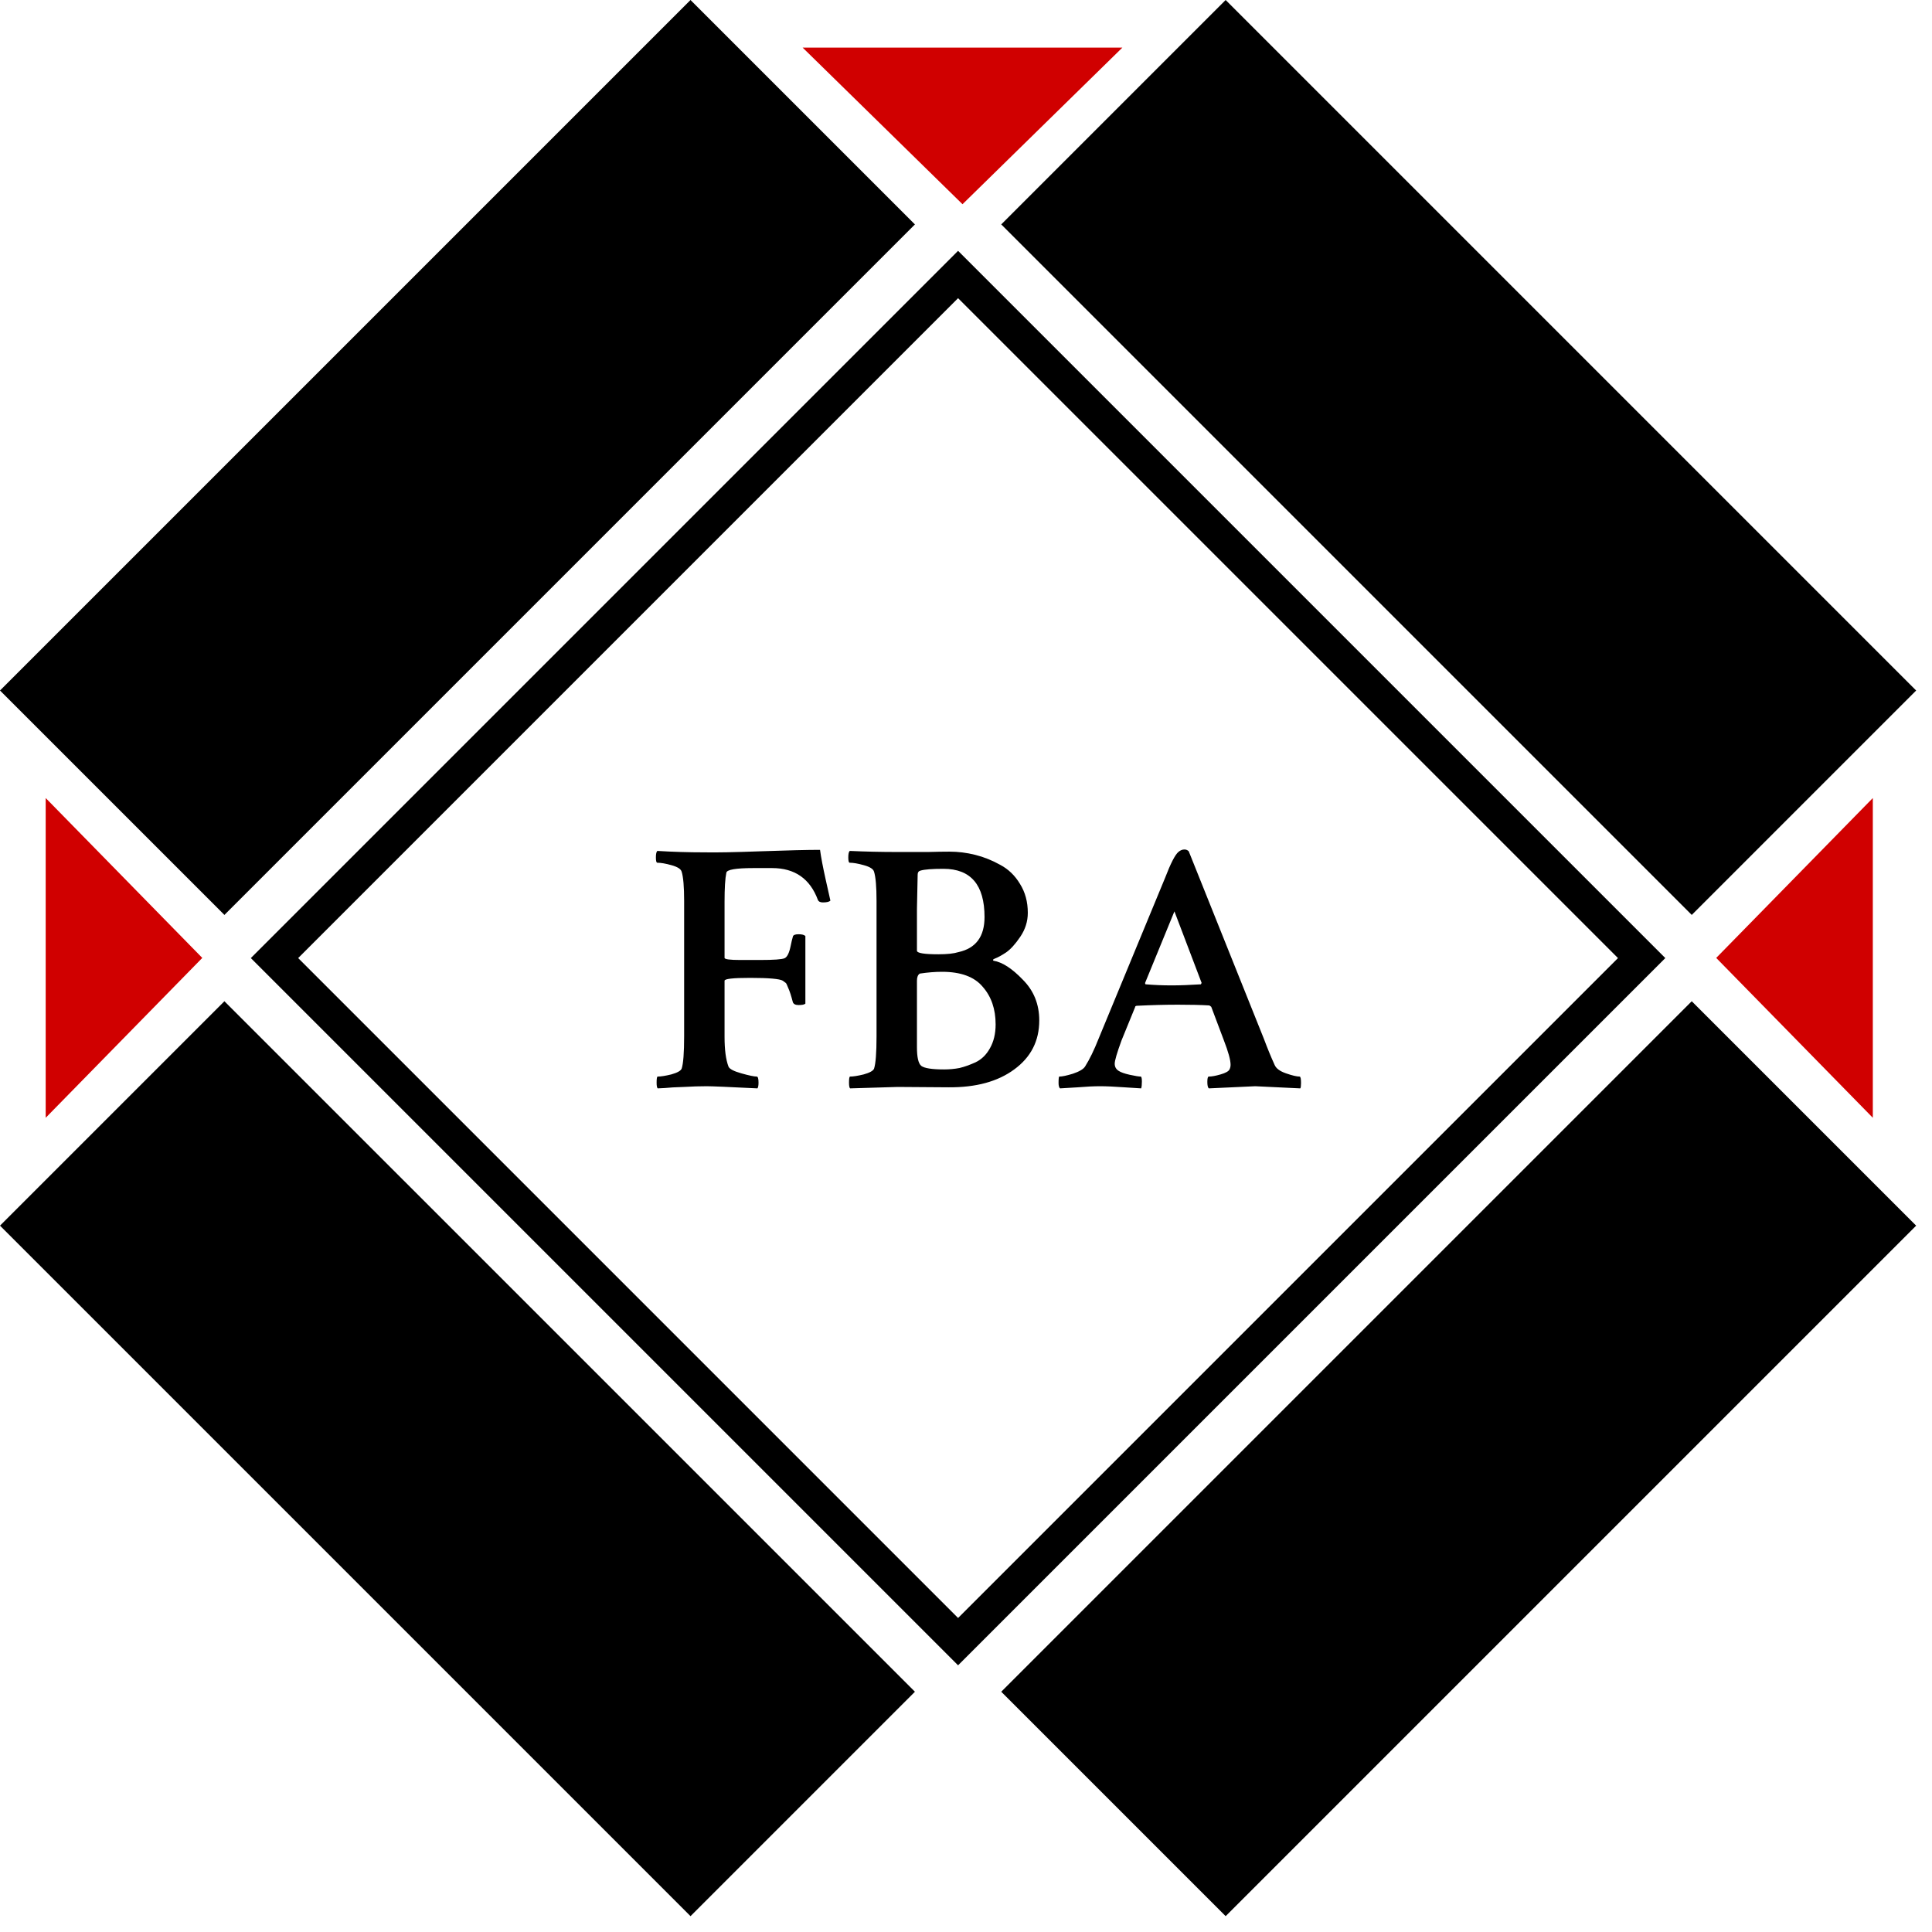 <svg width="108" height="108" viewBox="0 0 108 108" fill="none" xmlns="http://www.w3.org/2000/svg">
<path d="M39.503 60.721C39.103 60.721 38.677 60.734 38.224 60.761C37.771 60.774 37.417 60.794 37.164 60.821L36.764 60.841C36.725 60.801 36.705 60.694 36.705 60.521C36.705 60.295 36.725 60.181 36.764 60.181C36.938 60.181 37.191 60.142 37.524 60.061C37.857 59.968 38.051 59.861 38.104 59.742C38.197 59.462 38.244 58.855 38.244 57.922V50.366C38.244 49.566 38.197 49.02 38.104 48.727C38.064 48.58 37.877 48.46 37.544 48.367C37.211 48.273 36.944 48.227 36.744 48.227C36.691 48.227 36.665 48.127 36.665 47.927C36.665 47.74 36.691 47.62 36.744 47.567C37.611 47.62 38.491 47.647 39.383 47.647C40.01 47.661 41.063 47.641 42.542 47.587C44.035 47.534 45.134 47.507 45.841 47.507C45.894 47.907 46 48.467 46.16 49.186C46.32 49.893 46.407 50.279 46.42 50.346C46.353 50.413 46.214 50.446 46 50.446C45.854 50.446 45.76 50.399 45.721 50.306C45.281 49.12 44.428 48.526 43.162 48.526H42.122C41.136 48.526 40.629 48.613 40.603 48.787C40.536 49.106 40.503 49.646 40.503 50.406V53.544C40.503 53.624 40.796 53.664 41.383 53.664H42.402C42.415 53.664 42.442 53.664 42.482 53.664C43.255 53.664 43.715 53.631 43.861 53.565C44.008 53.498 44.121 53.265 44.201 52.865C44.241 52.665 44.281 52.498 44.321 52.365C44.334 52.272 44.441 52.225 44.641 52.225C44.828 52.225 44.954 52.258 45.021 52.325V56.103C44.967 56.157 44.841 56.183 44.641 56.183C44.468 56.183 44.361 56.13 44.321 56.023C44.228 55.663 44.141 55.397 44.061 55.224C43.994 55.05 43.948 54.957 43.922 54.944C43.908 54.931 43.855 54.891 43.761 54.824C43.588 54.717 42.975 54.664 41.922 54.664C40.976 54.664 40.503 54.717 40.503 54.824V57.962C40.503 58.682 40.576 59.235 40.723 59.622C40.776 59.755 41.016 59.881 41.442 60.001C41.869 60.121 42.156 60.181 42.302 60.181C42.369 60.181 42.402 60.295 42.402 60.521C42.402 60.681 42.382 60.788 42.342 60.841C40.743 60.761 39.797 60.721 39.503 60.721ZM55.656 57.263C55.656 56.41 55.416 55.71 54.936 55.164C54.47 54.604 53.71 54.324 52.657 54.324C52.271 54.324 51.858 54.358 51.418 54.424C51.311 54.491 51.258 54.624 51.258 54.824V58.542C51.258 59.102 51.338 59.448 51.498 59.582C51.671 59.715 52.098 59.782 52.777 59.782C53.071 59.782 53.357 59.755 53.637 59.702C53.917 59.635 54.217 59.528 54.537 59.382C54.87 59.222 55.136 58.962 55.336 58.602C55.549 58.229 55.656 57.782 55.656 57.263ZM48.999 57.922V50.366C48.999 49.566 48.952 49.02 48.859 48.727C48.819 48.58 48.633 48.46 48.299 48.367C47.966 48.273 47.7 48.227 47.5 48.227C47.446 48.227 47.42 48.127 47.42 47.927C47.42 47.74 47.446 47.62 47.5 47.567C48.379 47.607 49.266 47.627 50.158 47.627C50.838 47.627 51.411 47.627 51.878 47.627C52.344 47.614 52.744 47.607 53.077 47.607C53.557 47.607 54.037 47.667 54.517 47.787C54.996 47.907 55.463 48.093 55.916 48.347C56.369 48.587 56.735 48.94 57.015 49.406C57.309 49.873 57.455 50.413 57.455 51.026C57.455 51.505 57.315 51.952 57.035 52.365C56.756 52.778 56.489 53.071 56.236 53.245C55.996 53.404 55.789 53.518 55.616 53.584C55.509 53.624 55.483 53.664 55.536 53.704C56.029 53.785 56.575 54.138 57.175 54.764C57.788 55.377 58.095 56.137 58.095 57.043C58.095 58.189 57.628 59.102 56.695 59.782C55.776 60.461 54.55 60.794 53.017 60.781L50.178 60.761L47.52 60.841C47.48 60.801 47.46 60.694 47.46 60.521C47.46 60.295 47.48 60.181 47.52 60.181C47.693 60.181 47.946 60.142 48.279 60.061C48.612 59.968 48.806 59.861 48.859 59.742C48.952 59.462 48.999 58.855 48.999 57.922ZM53.577 53.224C54.55 53.011 55.036 52.358 55.036 51.265C55.036 49.466 54.27 48.567 52.737 48.567C52.111 48.567 51.684 48.6 51.458 48.667C51.351 48.693 51.298 48.767 51.298 48.887L51.258 50.806V53.145C51.258 53.278 51.658 53.345 52.457 53.345C52.95 53.345 53.324 53.304 53.577 53.224ZM66.451 47.587L70.649 58.062C70.849 58.596 71.049 59.082 71.249 59.522C71.329 59.722 71.542 59.881 71.888 60.001C72.235 60.121 72.488 60.181 72.648 60.181C72.702 60.181 72.728 60.301 72.728 60.541C72.728 60.701 72.715 60.801 72.688 60.841C71.089 60.761 70.249 60.721 70.169 60.721C70.076 60.721 69.21 60.761 67.571 60.841C67.517 60.788 67.491 60.668 67.491 60.481C67.491 60.281 67.517 60.181 67.571 60.181C67.73 60.181 67.95 60.142 68.23 60.061C68.51 59.981 68.677 59.888 68.73 59.782C68.77 59.702 68.79 59.615 68.79 59.522C68.79 59.255 68.663 58.795 68.41 58.142L67.71 56.283C67.657 56.23 67.61 56.203 67.571 56.203C67.144 56.177 66.571 56.163 65.851 56.163C65.132 56.163 64.372 56.183 63.572 56.223C63.492 56.223 63.452 56.25 63.452 56.303L62.693 58.162C62.44 58.855 62.313 59.288 62.313 59.462C62.313 59.635 62.386 59.768 62.533 59.861C62.653 59.942 62.859 60.015 63.152 60.081C63.459 60.148 63.666 60.181 63.772 60.181C63.812 60.195 63.832 60.288 63.832 60.461C63.832 60.634 63.819 60.761 63.792 60.841C63.725 60.841 63.412 60.821 62.852 60.781C62.293 60.741 61.84 60.721 61.493 60.721C61.147 60.721 60.733 60.741 60.254 60.781C59.787 60.808 59.454 60.828 59.254 60.841C59.201 60.788 59.174 60.688 59.174 60.541C59.174 60.301 59.188 60.181 59.214 60.181C59.374 60.181 59.627 60.128 59.974 60.022C60.334 59.901 60.56 59.768 60.654 59.622C60.907 59.222 61.16 58.702 61.413 58.062L65.132 49.066C65.438 48.267 65.685 47.787 65.871 47.627C65.978 47.534 66.091 47.487 66.211 47.487C66.304 47.487 66.384 47.52 66.451 47.587ZM64.052 55.024C64.518 55.064 64.998 55.084 65.491 55.084C65.958 55.084 66.504 55.064 67.131 55.024L67.171 54.944L65.651 50.946L64.012 54.944C64.012 54.997 64.025 55.024 64.052 55.024Z" fill="black"/>
<path d="M15.345 53.557L53.557 91.769L91.769 53.557L53.557 15.345L15.345 53.557Z" stroke="black" stroke-width="1.871"/>
<path d="M51.145 12.545L38.6 0L0 38.6L12.545 51.145L51.145 12.545Z" fill="black"/>
<path d="M107.114 68.515L94.569 55.97L55.97 94.569L68.515 107.114L107.114 68.515Z" fill="black"/>
<path d="M38.6 107.114L51.145 94.569L12.545 55.97L0 68.515L38.6 107.114Z" fill="black"/>
<path d="M94.57 51.145L107.114 38.6L68.515 0L55.97 12.545L94.57 51.145Z" fill="black"/>
<path d="M53.805 11.416L44.868 2.661H62.742L53.805 11.416Z" fill="#D00000"/>
<path d="M11.308 53.548L2.554 44.611V62.485L11.308 53.548Z" fill="#D00000"/>
<path d="M95.937 53.548L104.692 44.611V62.485L95.937 53.548Z" fill="#D00000"/>
</svg>
